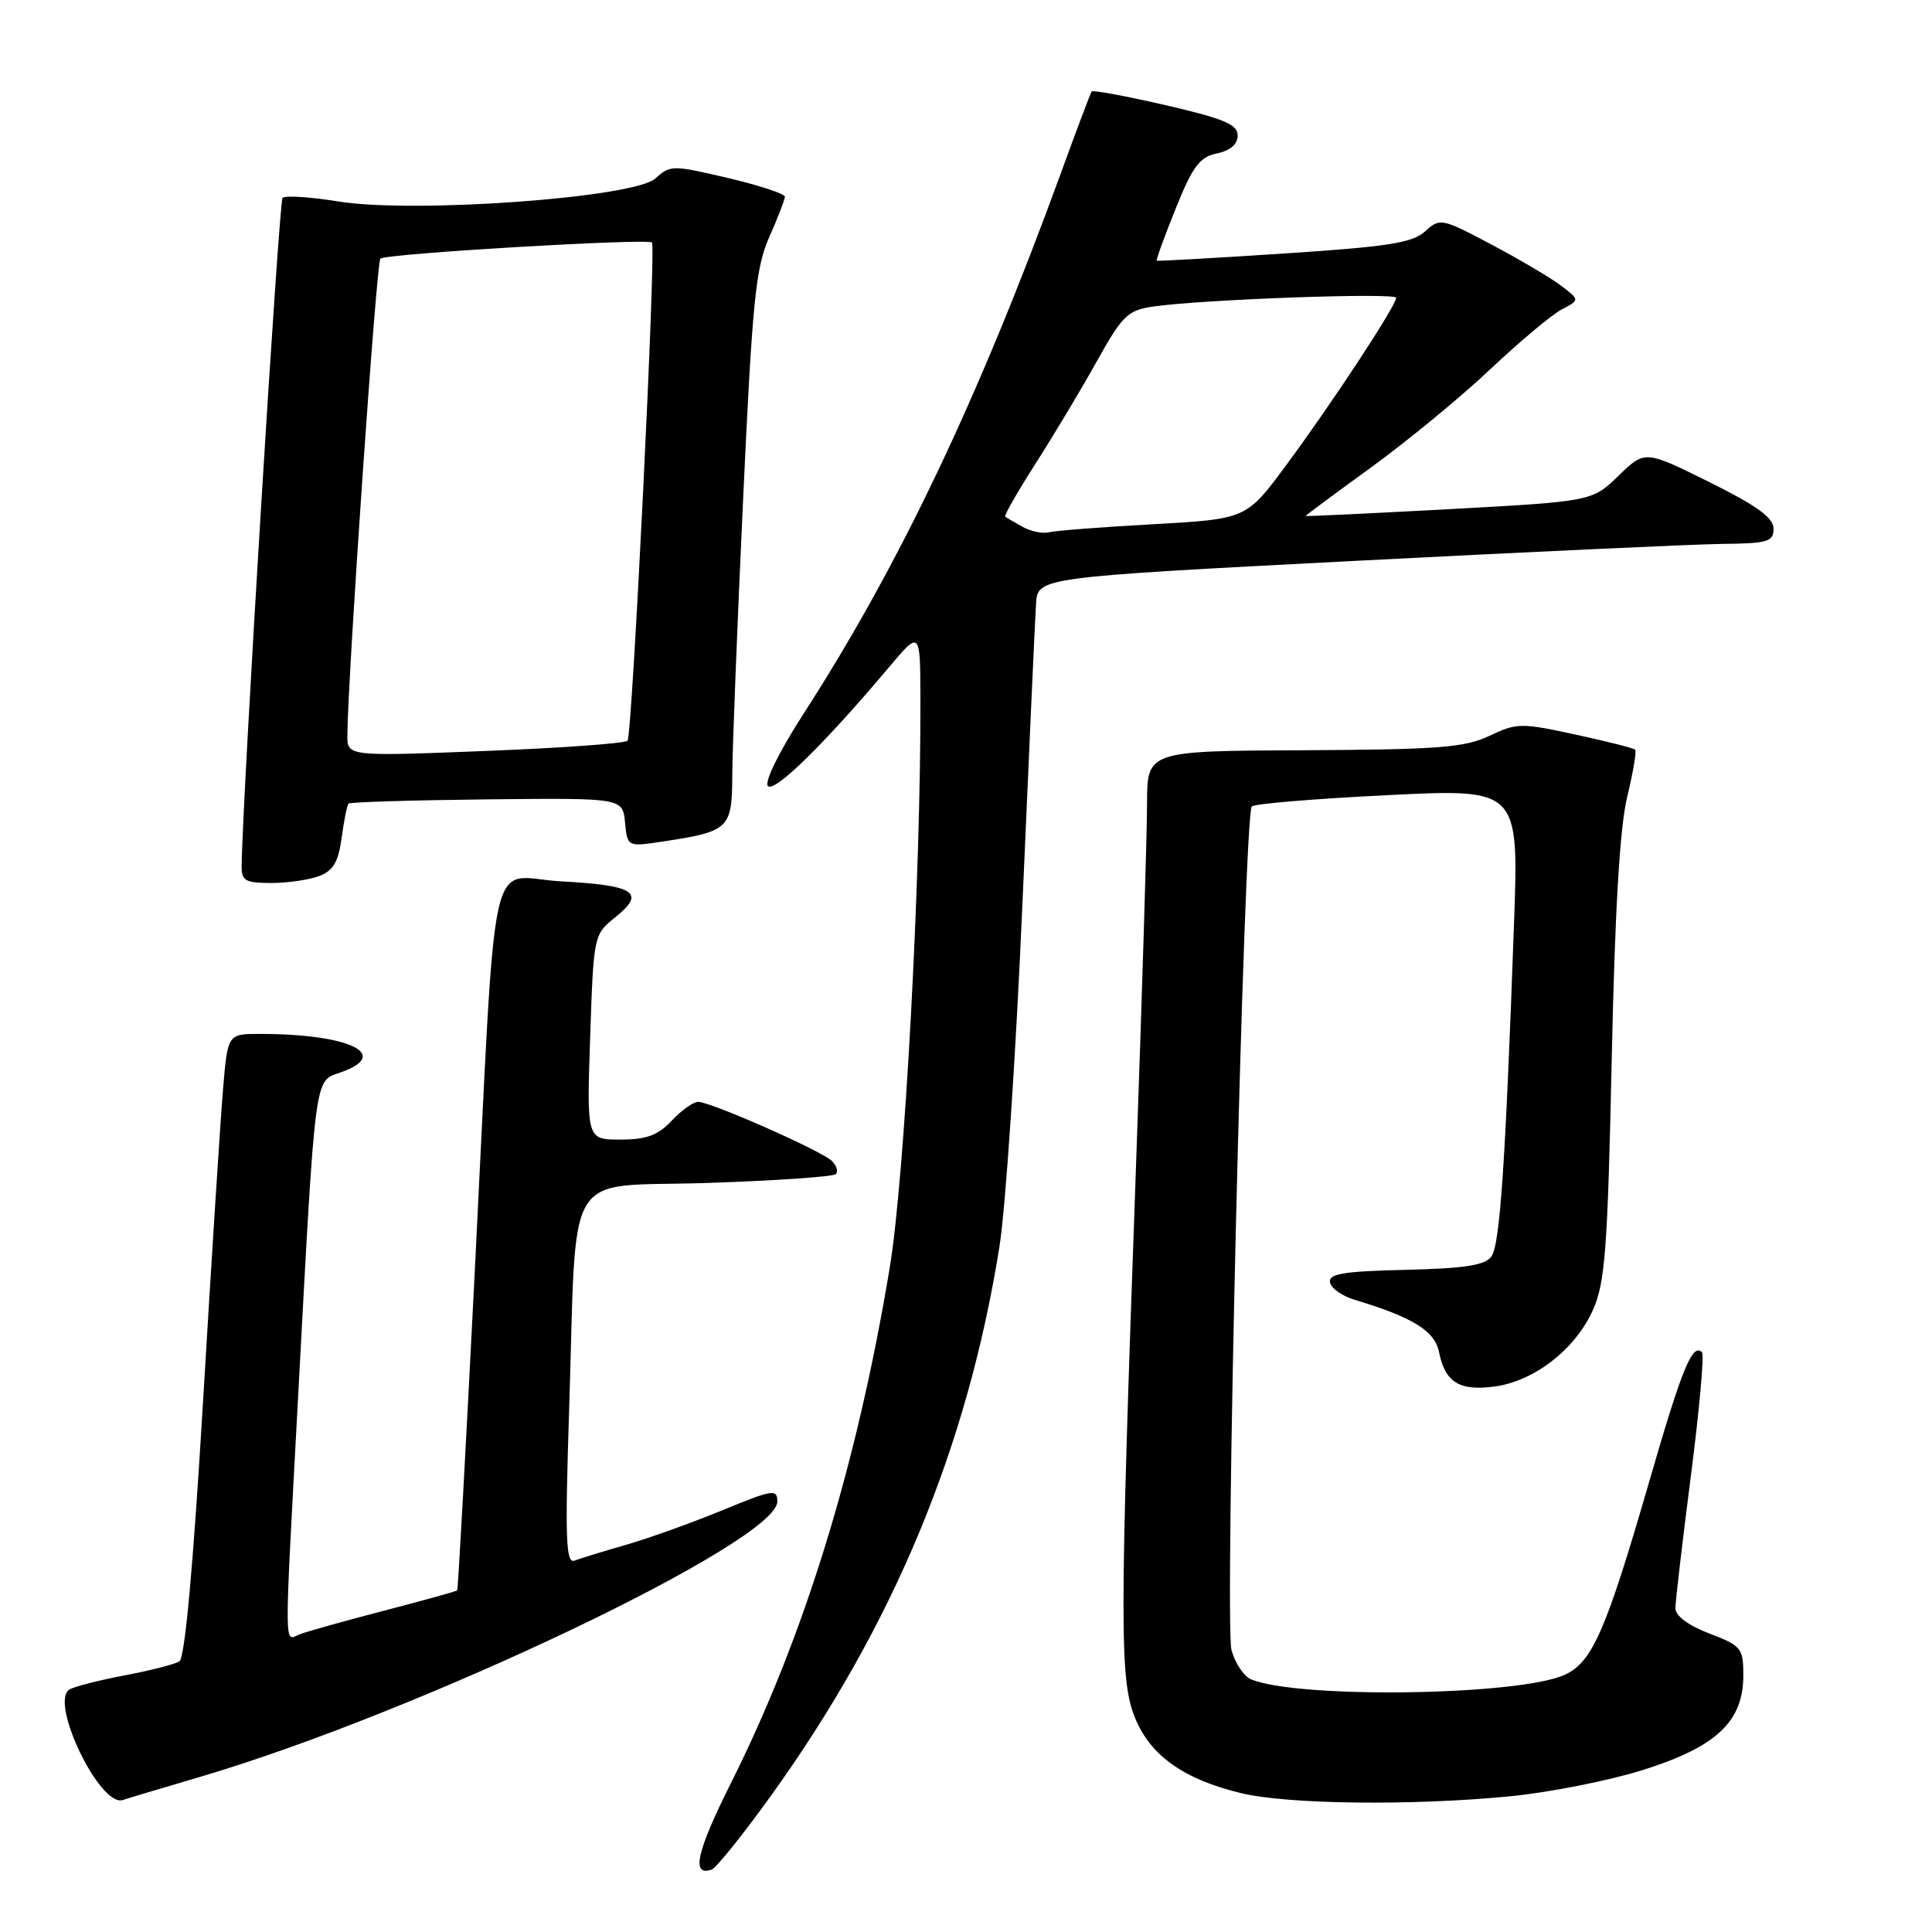 <?xml version="1.0" encoding="UTF-8" standalone="no"?>
<!DOCTYPE svg PUBLIC "-//W3C//DTD SVG 1.1//EN" "http://www.w3.org/Graphics/SVG/1.1/DTD/svg11.dtd" >
<svg xmlns="http://www.w3.org/2000/svg" xmlns:xlink="http://www.w3.org/1999/xlink" version="1.1" viewBox="0 0 256 256">
 <g >
 <path fill="currentColor"
d=" M 102.16 237.94 C 118.38 215.38 128.17 191.85 132.43 165.21 C 133.25 160.09 134.62 139.62 135.48 119.71 C 136.35 99.79 137.15 81.92 137.28 80.00 C 137.50 76.50 137.50 76.50 179.50 74.32 C 202.60 73.13 224.54 72.11 228.25 72.07 C 234.25 72.01 235.00 71.78 235.00 70.05 C 235.00 68.60 232.82 67.02 226.48 63.87 C 217.96 59.65 217.96 59.65 214.46 63.04 C 210.96 66.43 210.96 66.43 191.98 67.47 C 181.54 68.03 173.00 68.44 173.00 68.37 C 173.00 68.29 176.94 65.37 181.75 61.88 C 186.56 58.38 193.65 52.54 197.50 48.90 C 201.35 45.27 205.59 41.72 206.91 41.02 C 209.33 39.75 209.33 39.75 206.91 37.90 C 205.59 36.88 201.43 34.42 197.68 32.43 C 191.01 28.90 190.81 28.86 188.83 30.66 C 187.16 32.18 183.93 32.69 170.15 33.59 C 160.99 34.19 153.40 34.62 153.28 34.54 C 153.16 34.46 154.28 31.36 155.78 27.65 C 158.04 22.04 158.96 20.80 161.25 20.33 C 163.02 19.96 164.00 19.11 164.00 17.95 C 164.00 16.49 162.17 15.72 154.46 13.94 C 149.22 12.73 144.80 11.91 144.65 12.12 C 144.50 12.33 142.65 17.22 140.55 23.00 C 129.68 52.79 119.13 74.96 106.51 94.52 C 103.22 99.63 101.24 103.64 101.76 104.16 C 102.64 105.04 109.25 98.56 117.72 88.50 C 121.93 83.50 121.93 83.50 121.96 92.50 C 122.03 116.09 119.88 156.04 117.89 168.00 C 113.53 194.26 106.55 216.92 96.84 236.29 C 92.29 245.38 91.56 248.65 94.28 247.74 C 94.88 247.54 98.43 243.13 102.16 237.94 Z  M 26.50 235.45 C 55.55 226.88 103.00 204.26 103.00 198.97 C 103.00 197.27 102.40 197.36 95.76 200.10 C 91.78 201.74 86.05 203.80 83.01 204.68 C 79.98 205.55 76.88 206.50 76.13 206.79 C 74.98 207.22 74.86 203.97 75.41 186.90 C 76.47 153.95 74.40 157.38 93.64 156.75 C 102.71 156.45 110.41 155.92 110.75 155.58 C 111.09 155.24 110.86 154.46 110.24 153.84 C 108.91 152.51 94.18 146.00 92.51 146.00 C 91.87 146.00 90.29 147.12 89.00 148.50 C 87.18 150.44 85.66 151.00 82.20 151.00 C 77.74 151.00 77.74 151.00 78.20 137.42 C 78.66 123.85 78.66 123.85 81.58 121.50 C 85.60 118.27 84.12 117.31 74.30 116.78 C 64.50 116.25 65.86 110.06 62.91 168.50 C 61.74 191.60 60.70 210.60 60.58 210.73 C 60.47 210.86 56.13 212.06 50.94 213.41 C 45.75 214.76 40.71 216.17 39.75 216.54 C 37.61 217.36 37.63 219.95 39.49 185.28 C 41.83 141.78 41.63 143.33 45.08 142.12 C 51.96 139.72 46.31 137.00 34.45 137.00 C 30.17 137.00 30.17 137.00 29.56 144.25 C 29.22 148.24 28.03 166.79 26.92 185.47 C 25.60 207.59 24.50 219.69 23.77 220.14 C 23.15 220.53 19.88 221.36 16.50 222.00 C 13.12 222.64 9.84 223.48 9.20 223.87 C 6.51 225.54 13.26 239.52 16.27 238.51 C 16.95 238.28 21.55 236.91 26.50 235.45 Z  M 200.06 238.02 C 205.32 237.51 213.27 235.93 217.74 234.52 C 227.44 231.46 231.00 228.10 231.00 222.01 C 231.00 218.38 230.75 218.07 226.50 216.45 C 223.73 215.39 222.00 214.11 222.00 213.11 C 222.00 212.23 222.92 204.36 224.04 195.63 C 225.17 186.90 225.83 179.50 225.53 179.19 C 224.26 177.93 222.89 181.26 218.62 196.01 C 212.83 216.03 211.01 220.21 207.38 221.90 C 201.38 224.69 172.06 225.12 165.77 222.52 C 164.82 222.12 163.65 220.38 163.18 218.65 C 162.24 215.20 164.82 107.92 165.87 106.86 C 166.22 106.50 174.32 105.83 183.88 105.36 C 201.26 104.50 201.26 104.50 200.61 122.50 C 199.47 154.43 198.75 164.96 197.61 166.50 C 196.77 167.66 194.05 168.08 186.23 168.26 C 178.00 168.45 176.02 168.78 176.23 169.92 C 176.38 170.70 177.85 171.74 179.50 172.23 C 187.21 174.55 190.12 176.35 190.68 179.16 C 191.48 183.17 193.38 184.35 198.05 183.72 C 203.32 183.01 208.78 178.75 211.09 173.54 C 212.69 169.92 213.02 165.52 213.56 140.43 C 213.98 120.73 214.63 109.62 215.61 105.60 C 216.39 102.36 216.87 99.54 216.67 99.34 C 216.47 99.13 212.90 98.23 208.74 97.33 C 201.57 95.77 200.98 95.78 197.36 97.50 C 194.08 99.06 190.62 99.32 172.77 99.41 C 152.00 99.50 152.00 99.50 151.99 106.50 C 151.99 110.35 151.32 132.18 150.51 155.00 C 148.34 215.75 148.33 222.65 150.44 227.73 C 152.49 232.66 156.89 235.77 164.41 237.59 C 170.57 239.09 187.04 239.29 200.06 238.02 Z  M 42.29 116.08 C 44.16 115.37 44.84 114.21 45.27 111.00 C 45.58 108.71 45.99 106.67 46.19 106.48 C 46.38 106.28 54.63 106.03 64.52 105.92 C 82.50 105.73 82.50 105.73 82.82 108.97 C 83.14 112.21 83.14 112.21 87.73 111.52 C 96.62 110.18 97.00 109.83 97.03 102.77 C 97.04 99.32 97.69 82.91 98.46 66.30 C 99.69 39.85 100.12 35.51 101.93 31.42 C 103.07 28.85 104.00 26.44 104.00 26.06 C 104.00 25.68 100.60 24.56 96.44 23.58 C 89.12 21.86 88.81 21.86 86.84 23.65 C 84.01 26.21 54.83 28.32 44.78 26.69 C 41.09 26.09 37.78 25.88 37.44 26.22 C 36.96 26.71 32.12 105.65 32.02 114.75 C 32.00 116.71 32.51 117.00 35.93 117.00 C 38.10 117.00 40.96 116.59 42.29 116.08 Z  M 135.50 69.81 C 134.40 69.20 133.36 68.59 133.19 68.46 C 133.02 68.32 134.85 65.13 137.26 61.36 C 139.67 57.59 143.32 51.50 145.36 47.83 C 148.72 41.80 149.44 41.11 152.79 40.62 C 159.30 39.67 185.00 38.75 185.00 39.46 C 185.00 40.49 176.50 53.43 170.46 61.59 C 165.16 68.77 165.16 68.77 152.83 69.46 C 146.05 69.83 139.82 70.32 139.00 70.53 C 138.18 70.75 136.60 70.42 135.50 69.81 Z  M 46.03 97.37 C 46.11 89.16 49.88 34.79 50.40 34.27 C 51.06 33.61 85.93 31.55 86.39 32.14 C 86.95 32.87 83.77 97.52 83.15 98.15 C 82.79 98.51 74.29 99.12 64.25 99.51 C 46.00 100.23 46.00 100.23 46.03 97.37 Z "/>
</g>
</svg>